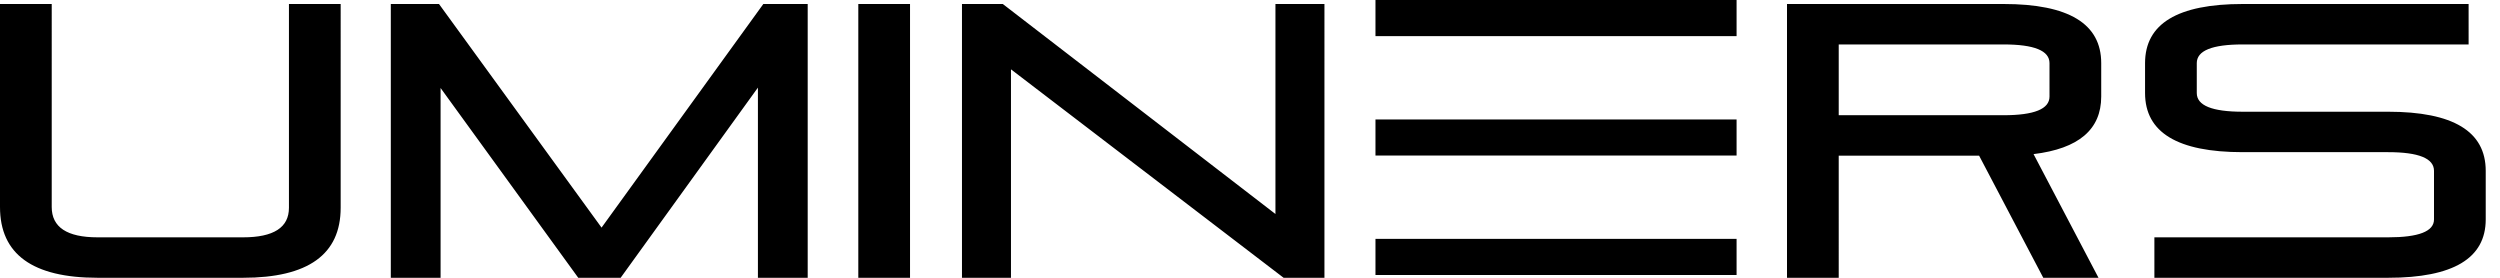 <svg width="90" height="10" fill="none" xmlns="http://www.w3.org/2000/svg"><path fill-rule="evenodd" clip-rule="evenodd" d="M62.517 0h-13v1.3h13V0ZM10.402 7.48c0 .71-.55 1.064-1.652 1.064H3.514c-1.101 0-1.652-.364-1.652-1.092V.144H0v7.308C0 9.15 1.171 10 3.514 10H8.75c2.343 0 3.514-.84 3.514-2.52V.144h-1.862V7.48ZM15.805.144h-1.736V10h1.792V3.168L20.817 10h1.526l4.942-6.846V10h1.792V.144H27.48l-5.824 8.05-5.852-8.05Zm15.094 0h1.862V10h-1.862V.144ZM36.395 10V2.496L46.21 10h1.47V.144h-1.764v7.56L36.101.144h-1.47V10h1.764Zm27.937 0V.144h7.798c2.343 0 3.514.71 3.514 2.128v1.204c0 1.185-.812 1.876-2.436 2.072L75.546 10h-1.988l-2.31-4.396h-5.054V10h-1.862Zm1.862-8.4v2.548h5.936c1.102 0 1.652-.224 1.652-.672V2.272c0-.448-.55-.672-1.652-.672h-5.936Zm23.292 4.55c0-1.419-1.172-2.128-3.514-2.128h-5.236c-1.102 0-1.652-.224-1.652-.672V2.272c0-.448.55-.672 1.652-.672h8.134V.144h-8.134c-2.343 0-3.514.71-3.514 2.128V3.35c0 1.418 1.171 2.128 3.514 2.128h5.236c1.101 0 1.652.224 1.652.672V7.9c0 .43-.551.644-1.652.644h-8.414V10h8.414c2.342 0 3.514-.7 3.514-2.1V6.15ZM49.517 4.3h13v1.3h-13V4.3Zm13 4.3h-13v1.3h13V8.6Z" fill="#000"/></svg>